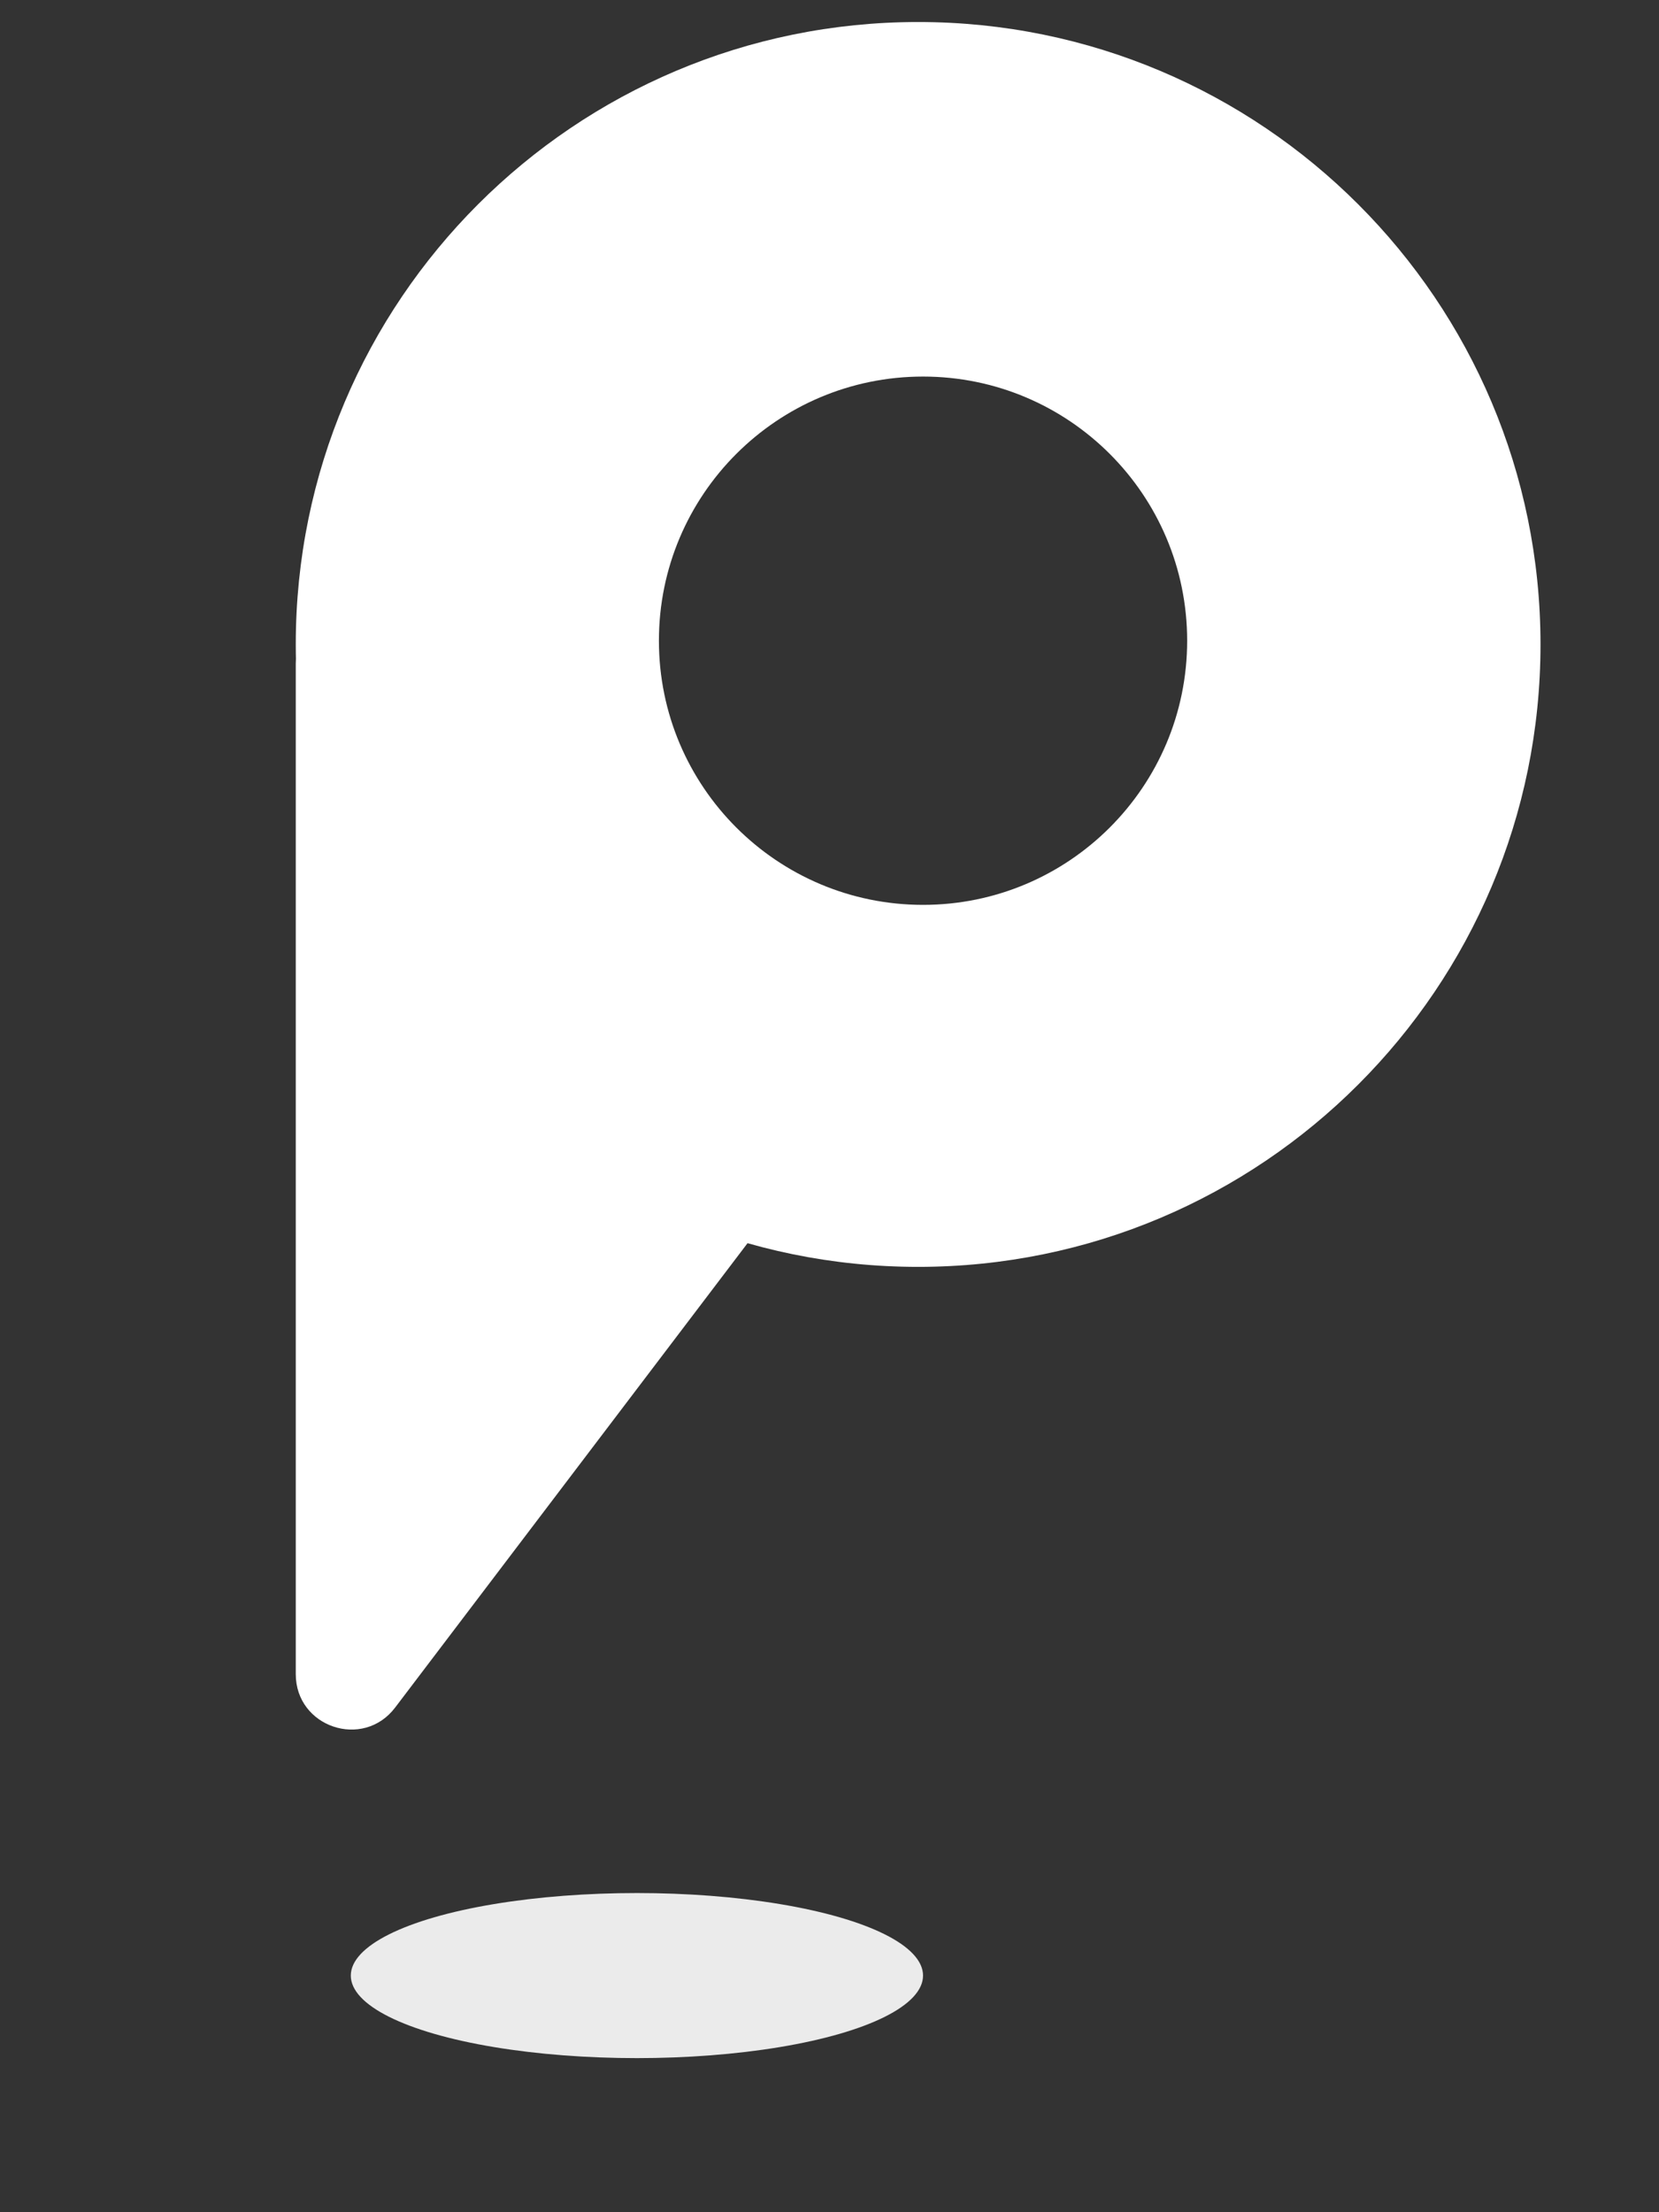 <svg width="75" height="100" viewBox="0 0 75 100" fill="none" xmlns="http://www.w3.org/2000/svg">
<rect x="0" y="0" width="75" height="100" fill="#333333" stroke="none"/>
<ellipse cx="28.794" cy="89.303" rx="12.935" ry="3.731" fill="white" fill-opacity="0.9"/>
<path d="M17.436 28.044L38.978 45.345C40.034 46.193 40.222 47.727 39.404 48.806L17.862 77.189C16.414 79.097 13.371 78.073 13.371 75.678V29.993C13.371 27.894 15.8 26.73 17.436 28.044Z" fill="white"/>
<path fill-rule="evenodd" clip-rule="evenodd" d="M41.507 0.995C25.968 0.995 13.371 13.592 13.371 29.131C13.371 44.67 25.968 57.267 41.507 57.267C57.046 57.267 69.643 44.67 69.643 29.131C69.643 13.592 57.046 0.995 41.507 0.995ZM41.729 40.903C48.323 40.903 53.669 35.557 53.669 28.962C53.669 22.368 48.323 17.022 41.729 17.022C35.134 17.022 29.788 22.368 29.788 28.962C29.788 35.557 35.134 40.903 41.729 40.903Z" fill="white"/>
</svg>

